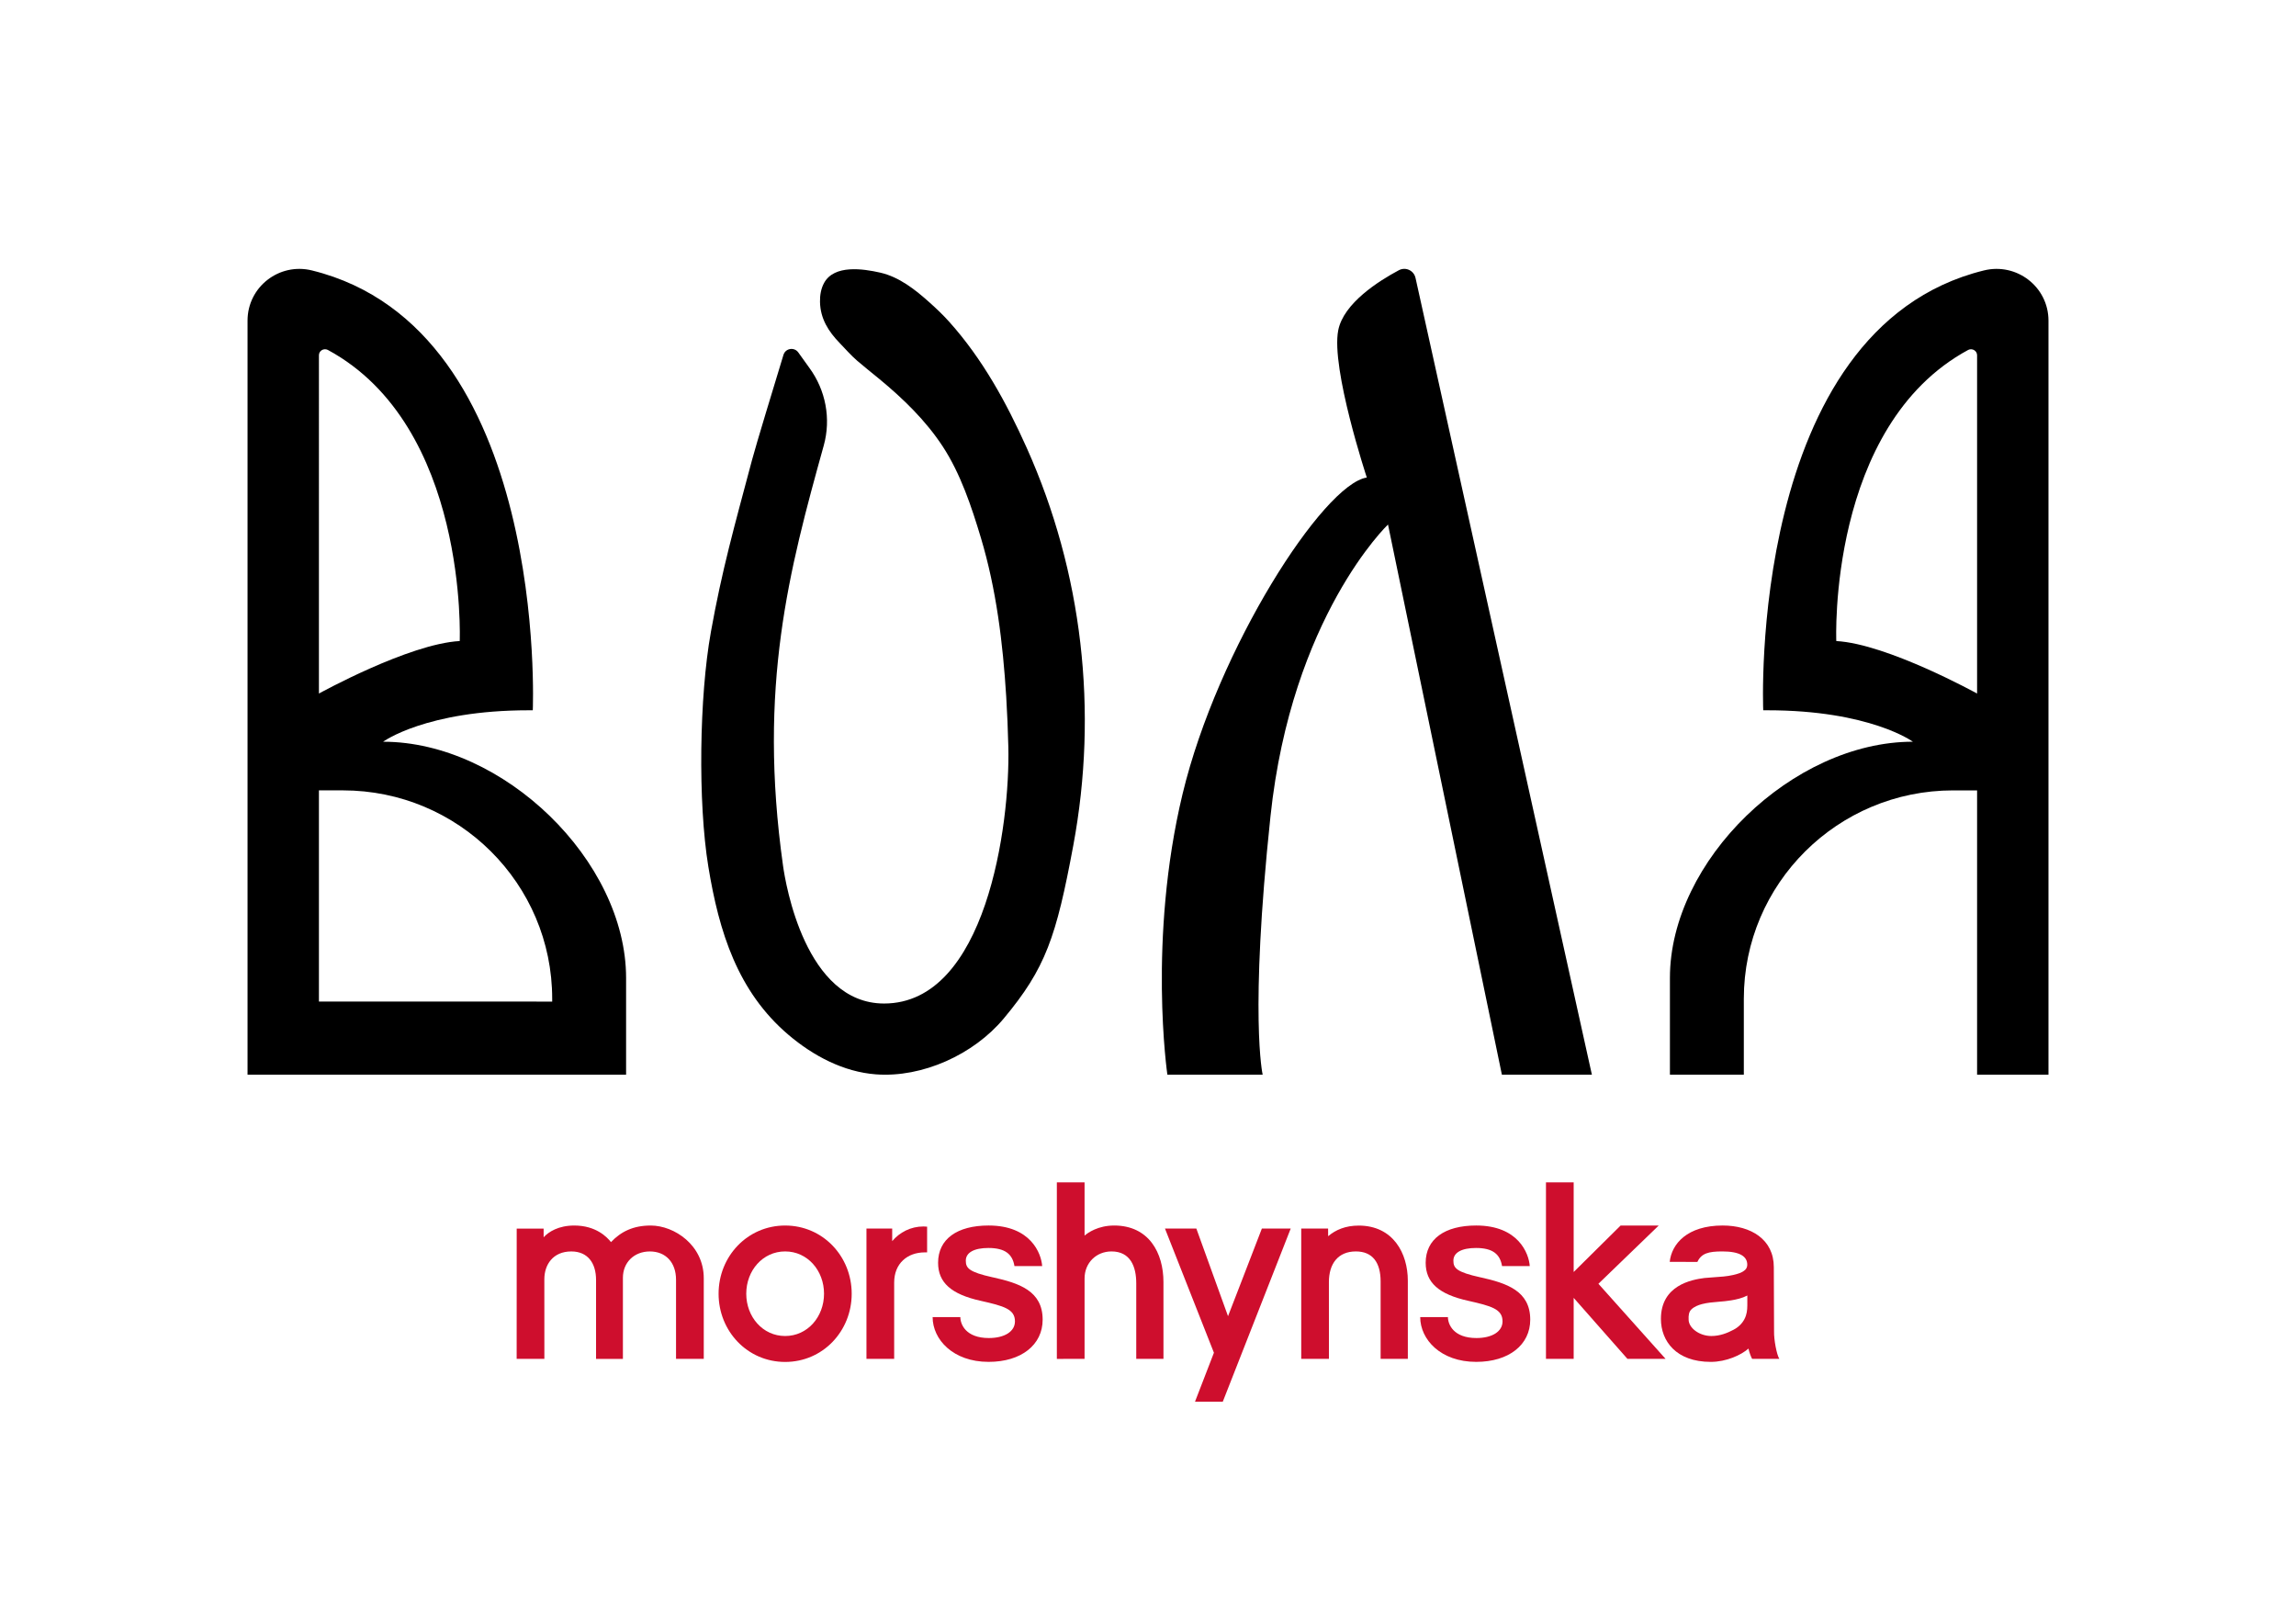 <?xml version="1.0" encoding="UTF-8"?><svg id="_Слой_2" xmlns="http://www.w3.org/2000/svg" viewBox="0 0 1424.78 1000"><defs><style>.cls-1{fill:#ce0e2d;}</style></defs><g><g><path d="M237.75,460.21s26.56-19.51,90.48-19.51h2.39s10.27-236.57-136.96-272.88c-20.34-5.08-40.05,10.17-40.05,31.13v467.85h234.91v-59.97c0-72.84-76.26-146.61-150.76-146.61Zm-39.84-239.79c0-2.8,3.01-4.57,5.5-3.32,87.36,47.21,81.87,180.64,81.87,180.64-31.65,1.76-87.37,32.58-87.37,32.58V220.43Zm144.74,401.03H197.91v-131.05h14.84c71.8,0,129.91,57.9,129.91,129.28v1.76Z"/><path d="M1231.03,167.82c-147.13,36.32-136.86,272.88-136.86,272.88h2.49c63.81,0,90.37,19.51,90.37,19.51-74.5,0-150.76,73.77-150.76,146.51v60.08h45.86v-47.11c0-71.39,58.21-129.28,129.91-129.28h14.84v176.39h44.3V198.95c0-20.96-19.72-36.21-40.16-31.13Zm-4.15,262.51s-55.72-30.82-87.37-32.58c0,0-5.5-133.43,81.87-180.64,2.49-1.25,5.5,.52,5.5,3.32v209.9Z"/><path d="M441.12,392.26c-7.17,39.89-8.1,105.42-1.57,145.42,6.61,40.49,18.2,77.63,49.77,104.43,15.35,13.03,34.09,22.97,54.21,24.49,28.93,2.18,60.71-12.37,79.26-34.56,26.11-31.23,32.66-50.64,43.25-107.54,15.49-83.27,5.76-169.31-28.92-246.65-12.54-27.96-27.41-55.16-48.08-78.18-3.81-4.25-7.95-8.2-12.21-12-8.9-7.97-18.81-15.83-30.63-18.52-10.63-2.41-28.48-5.07-34.78,6.34-1.98,3.58-2.65,7.75-2.57,11.83,.22,10.46,5.26,18.36,12.3,25.61,3.59,3.7,6.86,7.53,10.85,10.96,4.48,3.85,9.12,7.5,13.67,11.25,14.82,12.23,28.85,25.83,39.4,41.96,10.99,16.79,17.87,37.44,23.61,56.56,9.58,31.91,13.66,65.31,15.72,98.46,.64,10.38,1.07,20.77,1.32,31.16,1.18,48.61-13.87,159.37-77.11,159.37-48.87,0-61.13-74.38-62.69-85.44-15.69-111.28,3.84-183.69,25.26-260.8,4.6-16.56,1.25-34.3-8.94-48.18-2.56-3.48-4.88-6.74-6.83-9.52-2.49-3.54-7.97-2.67-9.23,1.46-5.61,18.38-16.99,55.76-19.5,65.2-11.2,42.08-18.57,67.97-25.57,106.89Z"/></g><path d="M878.39,172.4l109.45,494.4h-55.85l-70.67-341.35s-59.79,57.06-72.93,181.08c-13.14,124.02-4.85,160.27-4.85,160.27h-59.13s-12.24-83.99,9.44-174.2c21.68-90.22,87.38-192.22,114.32-196.31,0,0-22.34-67.67-17.74-91.32,3.28-16.87,25.28-30.73,37.63-37.3,4.18-2.22,9.3,.12,10.32,4.74Z"/></g><g><path class="cls-1" d="M1100.89,826.12s-.15-32.14-.15-39.9c0-17.19-14.18-25.83-31.73-25.83-21.98,0-31.71,11.4-32.87,22.57,3.59,0,14.47,.01,17.18,.01,2.47-5.32,6.92-6.5,15.48-6.5,10.83,0,15.46,3.1,15.46,8.22,0,1.12-.36,2.35-1.28,3.19-1.95,1.83-4.69,2.57-7.55,3.23-3.84,.88-7.89,1.14-11.8,1.39-1.93,.13-3.92,.25-5.92,.46-8.05,1.04-27.03,4.52-27.03,25.4,0,13.68,9.39,26.65,30.93,26.65,9.66,0,18.88-4.26,23.42-8.26,.35,1.97,1.57,5.28,2.24,6.37h16.89c-1.67-2.57-3.4-12.02-3.27-17.02Zm-16.59-21.61c0,.52,0,1.03,0,1.52,0,.61,0,1.22,0,1.83,.02,2.96,.03,5.76-.87,8.41-1.13,3.66-3.94,6.87-7.73,8.82-3.75,1.99-8.36,3.86-13.71,3.86-7.56,0-14.12-5.07-14.12-10.2-.11-2.41,.11-4.66,1.58-6.17,1.86-1.9,4.52-2.83,6.62-3.41,3.37-.89,6.8-1.17,10.43-1.47,2.54-.21,5.17-.42,7.74-.87,3.21-.53,6.8-1.31,10.06-3,0,.22,0,.45,0,.68Z"/><path class="cls-1" d="M843.1,760.44c-8.1,0-14.23,2.61-18.92,6.58,0-.1-.03-4.74-.03-4.74h-16.67v80.86s17.19,0,17.19,0c0,0-.02-43.31-.02-47.67,0-11.32,5.63-19,16.73-19,10.34,0,15.36,6.86,15.36,18.66,0,7.41,0,48,0,48h16.89s-.01-45.68-.01-48.51c0-16.91-9.05-34.19-30.52-34.19Z"/><path class="cls-1" d="M691.38,760.4c-9.94,0-16.23,4.43-18.35,6.24v-33.03h-17.2v109.54l17.2-.02v-49.87c0-9.76,7.31-16.79,16.71-16.79,11.79,0,15.36,9.52,15.36,19.7v46.97h16.89s-.01-42.11-.01-47.68c0-18.04-9-35.07-30.6-35.07Z"/><path class="cls-1" d="M616.15,792.56c-15.08-3.32-16.82-5.83-16.82-10.39,0-4.98,5.16-7.84,13.99-7.84,10.55,0,14.99,3.94,16.2,11.24h17.2c-.54-7.86-7.09-25.18-33.25-25.18-19.62,0-31.34,8.49-31.34,23.11,0,12.29,8.15,19.57,26.43,23.61,14.3,3.23,21.27,5.12,21.27,12.75,0,6.29-6.42,10.35-16.21,10.35-14.26,0-17.68-8.49-17.68-13.01h-17.2c0,13.88,12.66,27.8,34.73,27.8,20.38,0,33.55-10.65,33.55-26.18,0-17.9-14.6-22.65-30.87-26.28Z"/><path class="cls-1" d="M918.72,792.56c-15.08-3.32-16.82-5.83-16.82-10.39,0-4.98,5.16-7.84,13.99-7.84,10.55,0,14.99,3.94,16.2,11.24h17.2c-.54-7.86-7.09-25.18-33.25-25.18-19.62,0-31.34,8.49-31.34,23.11,0,12.29,8.15,19.57,26.43,23.61,14.3,3.23,21.27,5.12,21.27,12.75,0,6.29-6.42,10.35-16.21,10.35-14.26,0-17.68-8.49-17.68-13.01h-17.2c0,13.88,12.66,27.8,34.73,27.8,20.38,0,33.55-10.65,33.55-26.18,0-17.9-14.6-22.65-30.87-26.28Z"/><polygon class="cls-1" points="1029.31 760.4 1005.67 760.4 976.54 789.24 976.54 733.61 959.35 733.61 959.35 843.13 976.54 843.14 976.54 805.29 1009.91 843.14 1033.57 843.14 991.89 796.54 1029.31 760.4"/><path class="cls-1" d="M553.65,770.1v-7.82h-15.97v80.86h17.2v-47.35c0-11.97,8.33-18.73,18.97-18.73h1.47v-15.95c-.43-.07-1.29-.13-2.24-.13-8.03,0-14.89,3.7-19.44,9.12Z"/><path class="cls-1" d="M487.22,760.4c-23.4,0-41.3,19.11-41.3,42.32s17.89,42.32,41.3,42.32,41.3-19.11,41.3-42.32-17.89-42.32-41.3-42.32Zm0,68.55c-13.91,0-24.13-11.89-24.13-26.24s10.22-26.24,24.13-26.24,24.13,11.89,24.13,26.24-10.22,26.24-24.13,26.24Z"/><path class="cls-1" d="M403.8,760.4c-10.9,0-18.5,3.81-24.65,10.29-2.42-3.06-9.26-10.29-22.79-10.29-9.72,0-15.87,3.84-19.01,7.29v-5.36s-16.71,0-16.71,0l-.03,80.81h17.2s-.02-43.19-.02-49.4c0-9.06,5.36-17.26,16.73-17.26,10.23,0,15.36,7.22,15.36,17.7,0,5.75,0,48.97,0,48.97h16.66v-50.34c0-9.42,6.89-16.33,16.72-16.33s16.25,6.81,16.25,17.55v49.1h17.21v-50.03c0-20.52-18.28-32.7-32.93-32.7Z"/><path class="cls-1" d="M770.34,795.22c-2.76,7.13-5.52,14.25-8.29,21.43-2.92-8.14-5.88-16.28-8.83-24.41-3.47-9.56-10.83-29.96-10.83-29.96h-19.47s28.26,71.58,30.38,77.05c-4.78,12.36-11.75,30.4-11.75,30.4h17.24l42.16-107.44h-17.9l-12.71,32.94Z"/></g></svg>